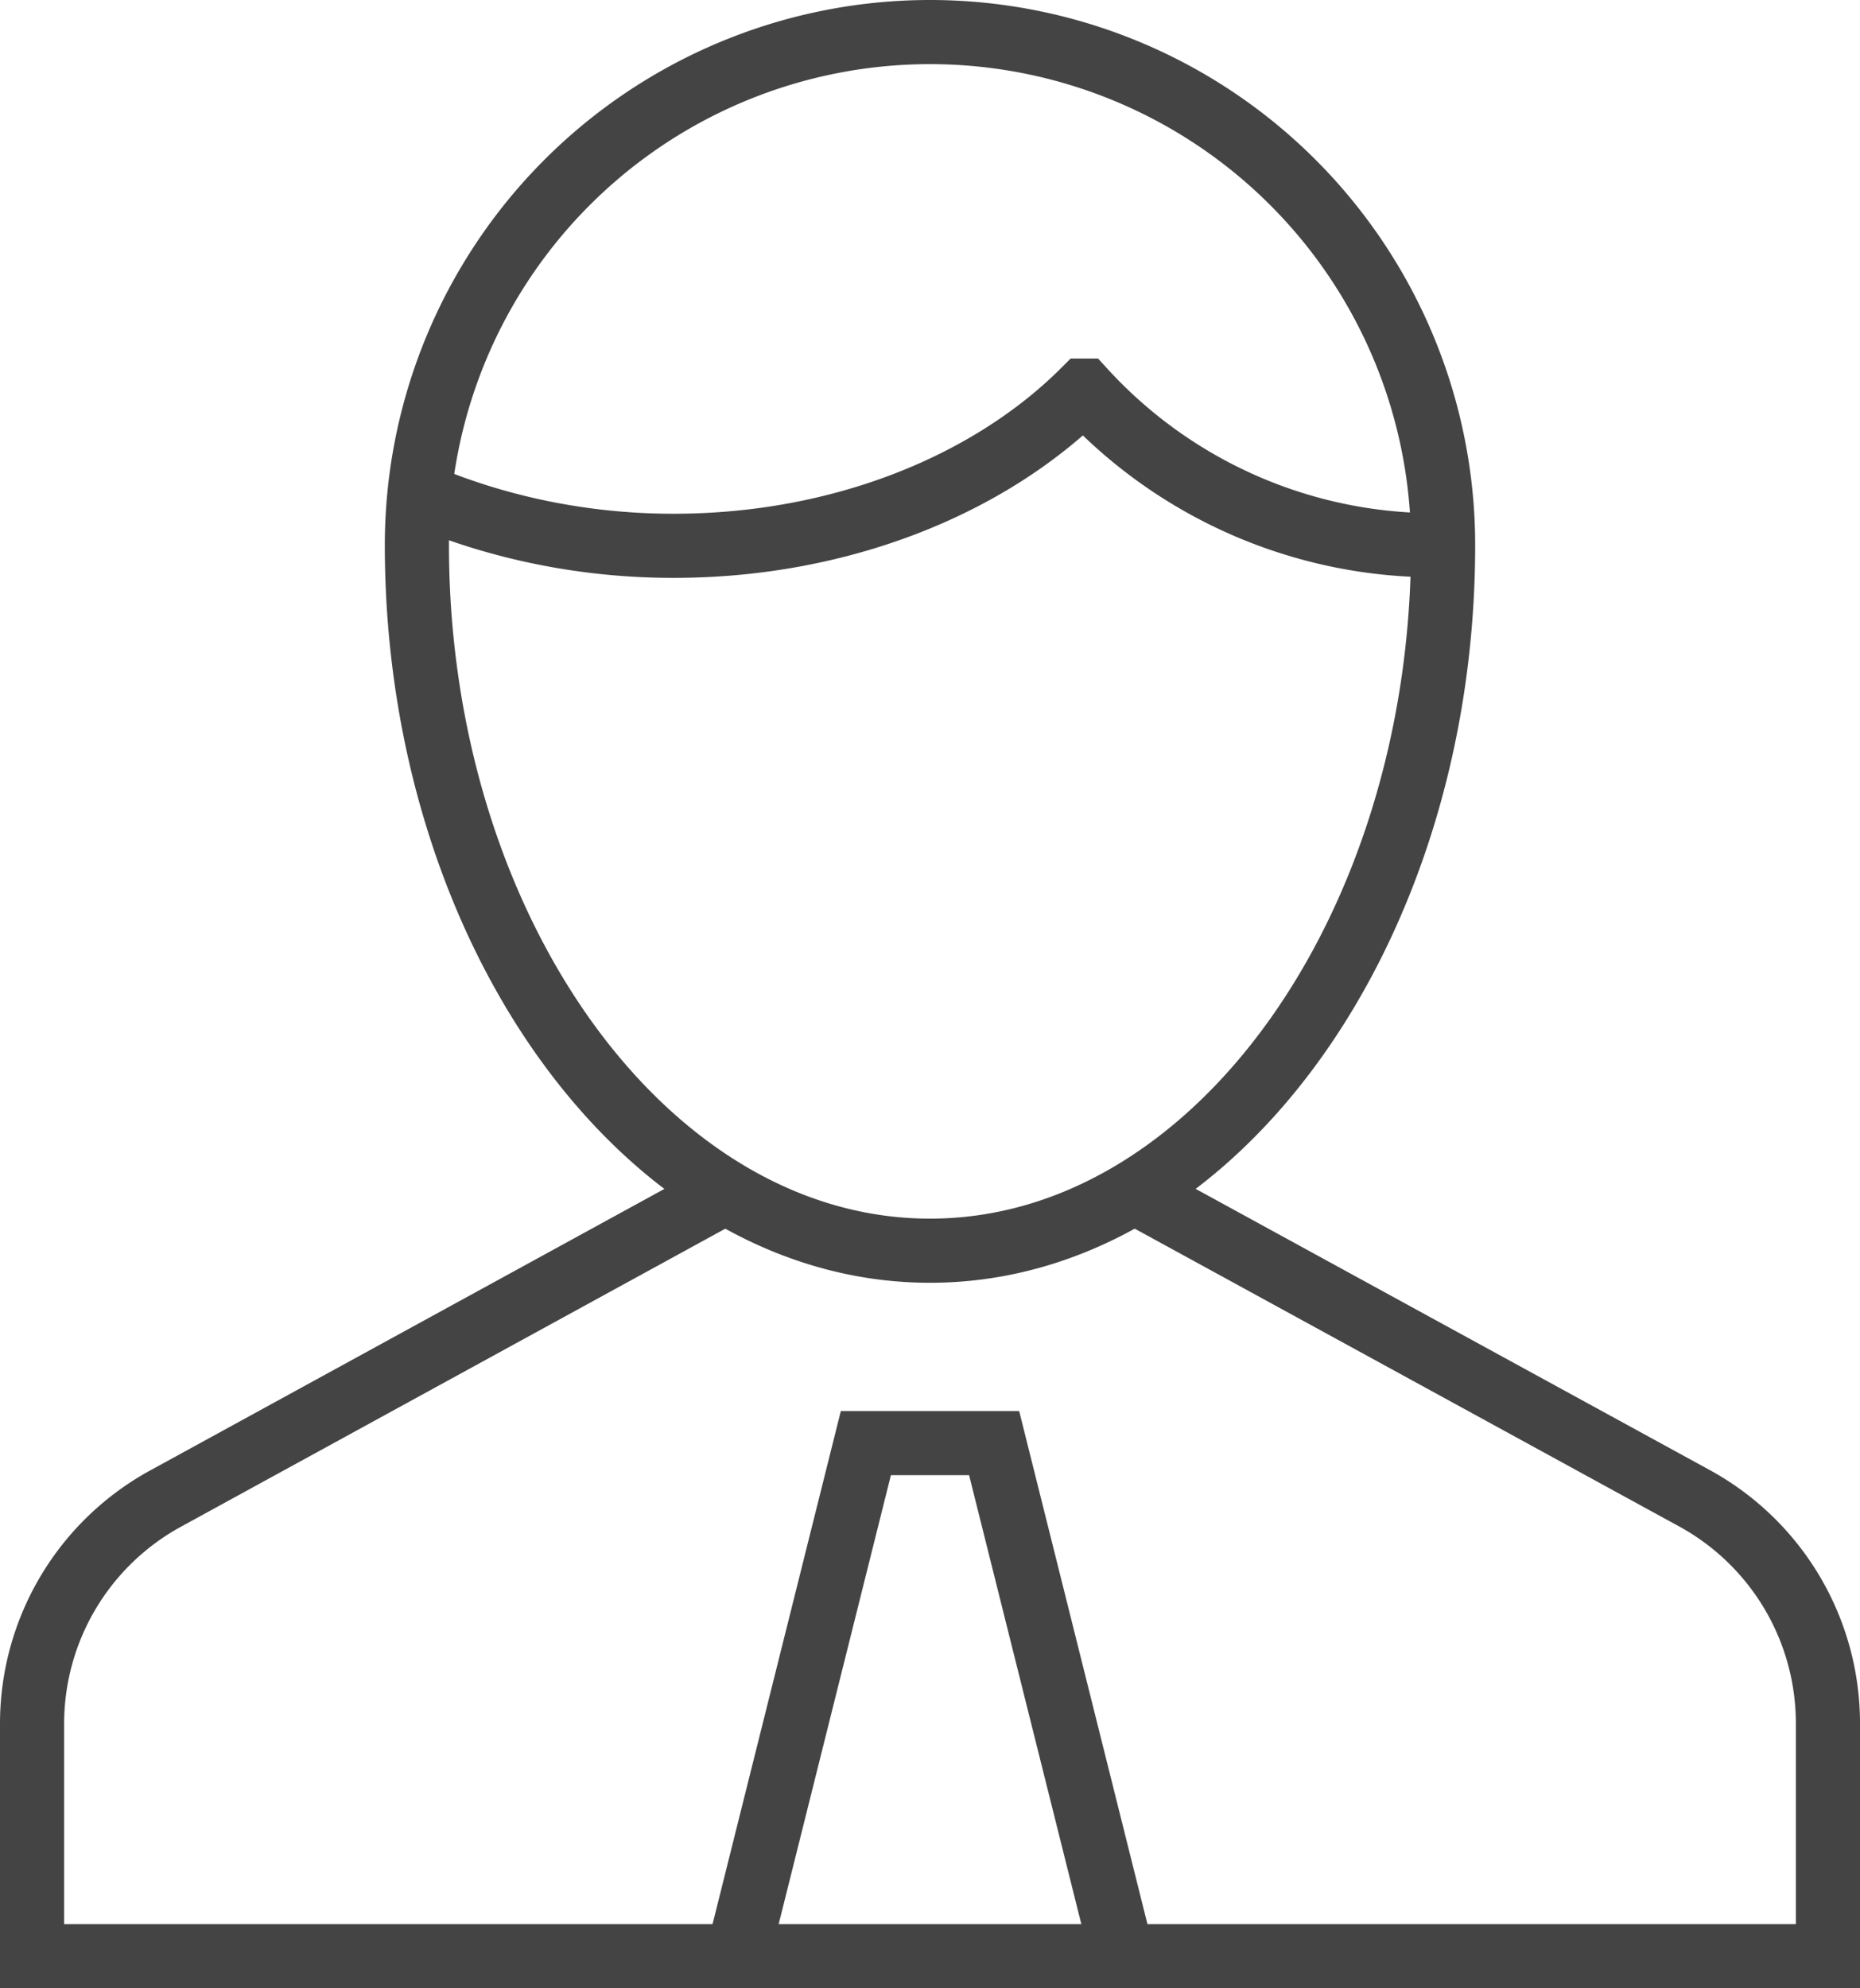 <svg xmlns="http://www.w3.org/2000/svg" xmlns:xlink="http://www.w3.org/1999/xlink" width="29" height="31" viewBox="0 0 29 31"><defs><path id="njnca" d="M301.5 648.5l2-8h2l2 8"/><path id="njncb" d="M301.32 636.58l-8.73 4.78a4 4 0 0 0-2.09 3.51v3.63h28v-3.63a4 4 0 0 0-2.08-3.51l-8.74-4.78"/><path id="njncc" d="M296.5 626.5a8 8 0 0 1 16 0c0 6-3.58 11-8 11s-8-5-8-11z"/><path id="njncd" d="M296.54 625.71c1.17.5 2.52.8 3.96.8 2.62 0 4.94-.96 6.4-2.42a7.42 7.42 0 0 0 5.6 2.41"/></defs><g><g transform="translate(-290 -618)"><g><use fill="#fff" fill-opacity="0" stroke="#444" stroke-miterlimit="50" xlink:href="#njnca"/></g><g><use fill="#fff" fill-opacity="0" stroke="#444" stroke-miterlimit="50" xlink:href="#njncb"/></g><g><use fill="#fff" fill-opacity="0" stroke="#444" stroke-linecap="square" stroke-miterlimit="50" xlink:href="#njncc"/></g><g><use fill="#fff" fill-opacity="0" stroke="#444" stroke-miterlimit="50" xlink:href="#njncd"/></g></g></g></svg>